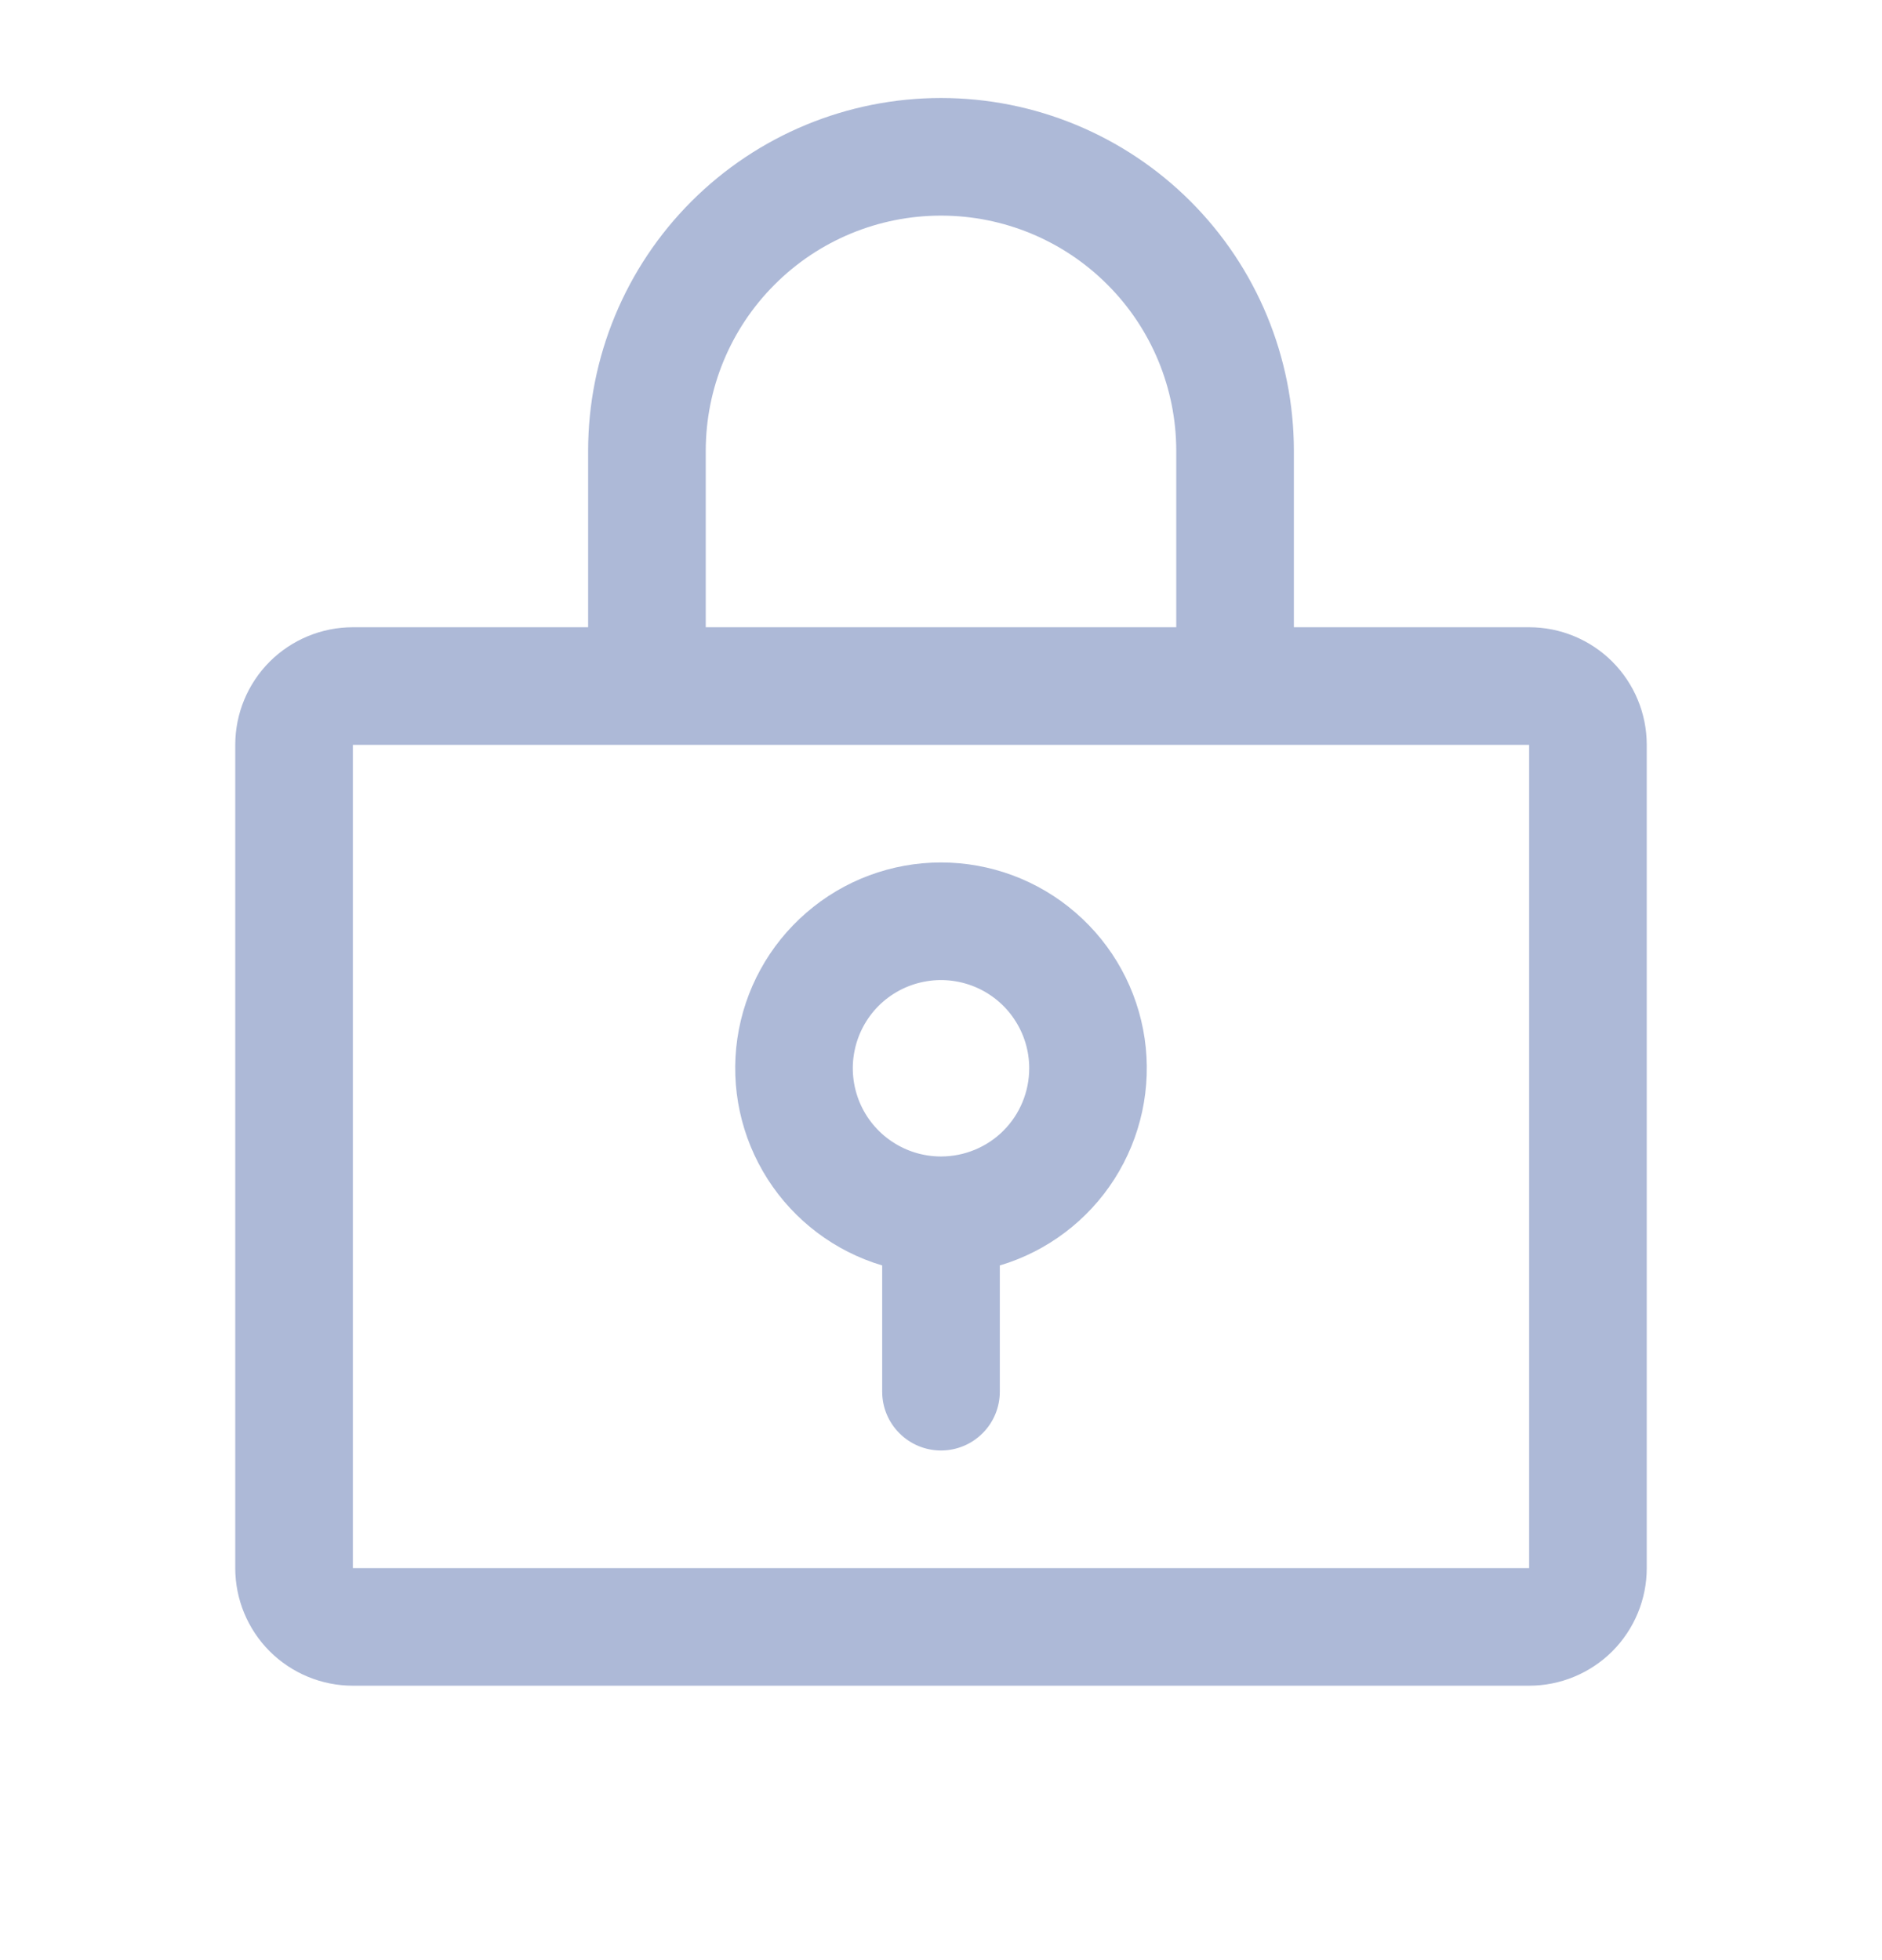 <svg width="24" height="25" viewBox="0 0 24 25" fill="none" xmlns="http://www.w3.org/2000/svg">
<g id="LockKey">
<path id="Vector" d="M12 11C11.37 11 10.76 11.227 10.284 11.64C9.807 12.052 9.494 12.622 9.403 13.246C9.312 13.87 9.449 14.505 9.788 15.037C10.127 15.568 10.646 15.96 11.25 16.14V17.75C11.25 17.949 11.329 18.14 11.47 18.28C11.61 18.421 11.801 18.5 12 18.5C12.199 18.5 12.39 18.421 12.53 18.28C12.671 18.14 12.75 17.949 12.75 17.75V16.14C13.354 15.96 13.873 15.568 14.212 15.037C14.551 14.505 14.688 13.87 14.597 13.246C14.506 12.622 14.193 12.052 13.716 11.64C13.24 11.227 12.63 11 12 11ZM12 14.75C11.777 14.75 11.56 14.684 11.375 14.56C11.19 14.437 11.046 14.261 10.961 14.056C10.876 13.85 10.853 13.624 10.897 13.405C10.94 13.187 11.047 12.987 11.204 12.829C11.362 12.672 11.562 12.565 11.78 12.522C11.999 12.478 12.225 12.501 12.431 12.586C12.636 12.671 12.812 12.815 12.935 13C13.059 13.185 13.125 13.402 13.125 13.625C13.125 13.923 13.007 14.21 12.796 14.421C12.585 14.632 12.298 14.75 12 14.75ZM19.5 8H16.5V5.75C16.5 4.557 16.026 3.412 15.182 2.568C14.338 1.724 13.194 1.25 12 1.25C10.806 1.25 9.662 1.724 8.818 2.568C7.974 3.412 7.5 4.557 7.5 5.75V8H4.5C4.102 8 3.721 8.158 3.439 8.439C3.158 8.721 3 9.102 3 9.5V20C3 20.398 3.158 20.779 3.439 21.061C3.721 21.342 4.102 21.5 4.5 21.5H19.5C19.898 21.5 20.279 21.342 20.561 21.061C20.842 20.779 21 20.398 21 20V9.5C21 9.102 20.842 8.721 20.561 8.439C20.279 8.158 19.898 8 19.5 8ZM9 5.75C9 4.954 9.316 4.191 9.879 3.629C10.441 3.066 11.204 2.75 12 2.75C12.796 2.75 13.559 3.066 14.121 3.629C14.684 4.191 15 4.954 15 5.75V8H9V5.75ZM19.5 20H4.5V9.5H19.5V20Z" fill="#ADB9D7"/>
</g>
</svg>
